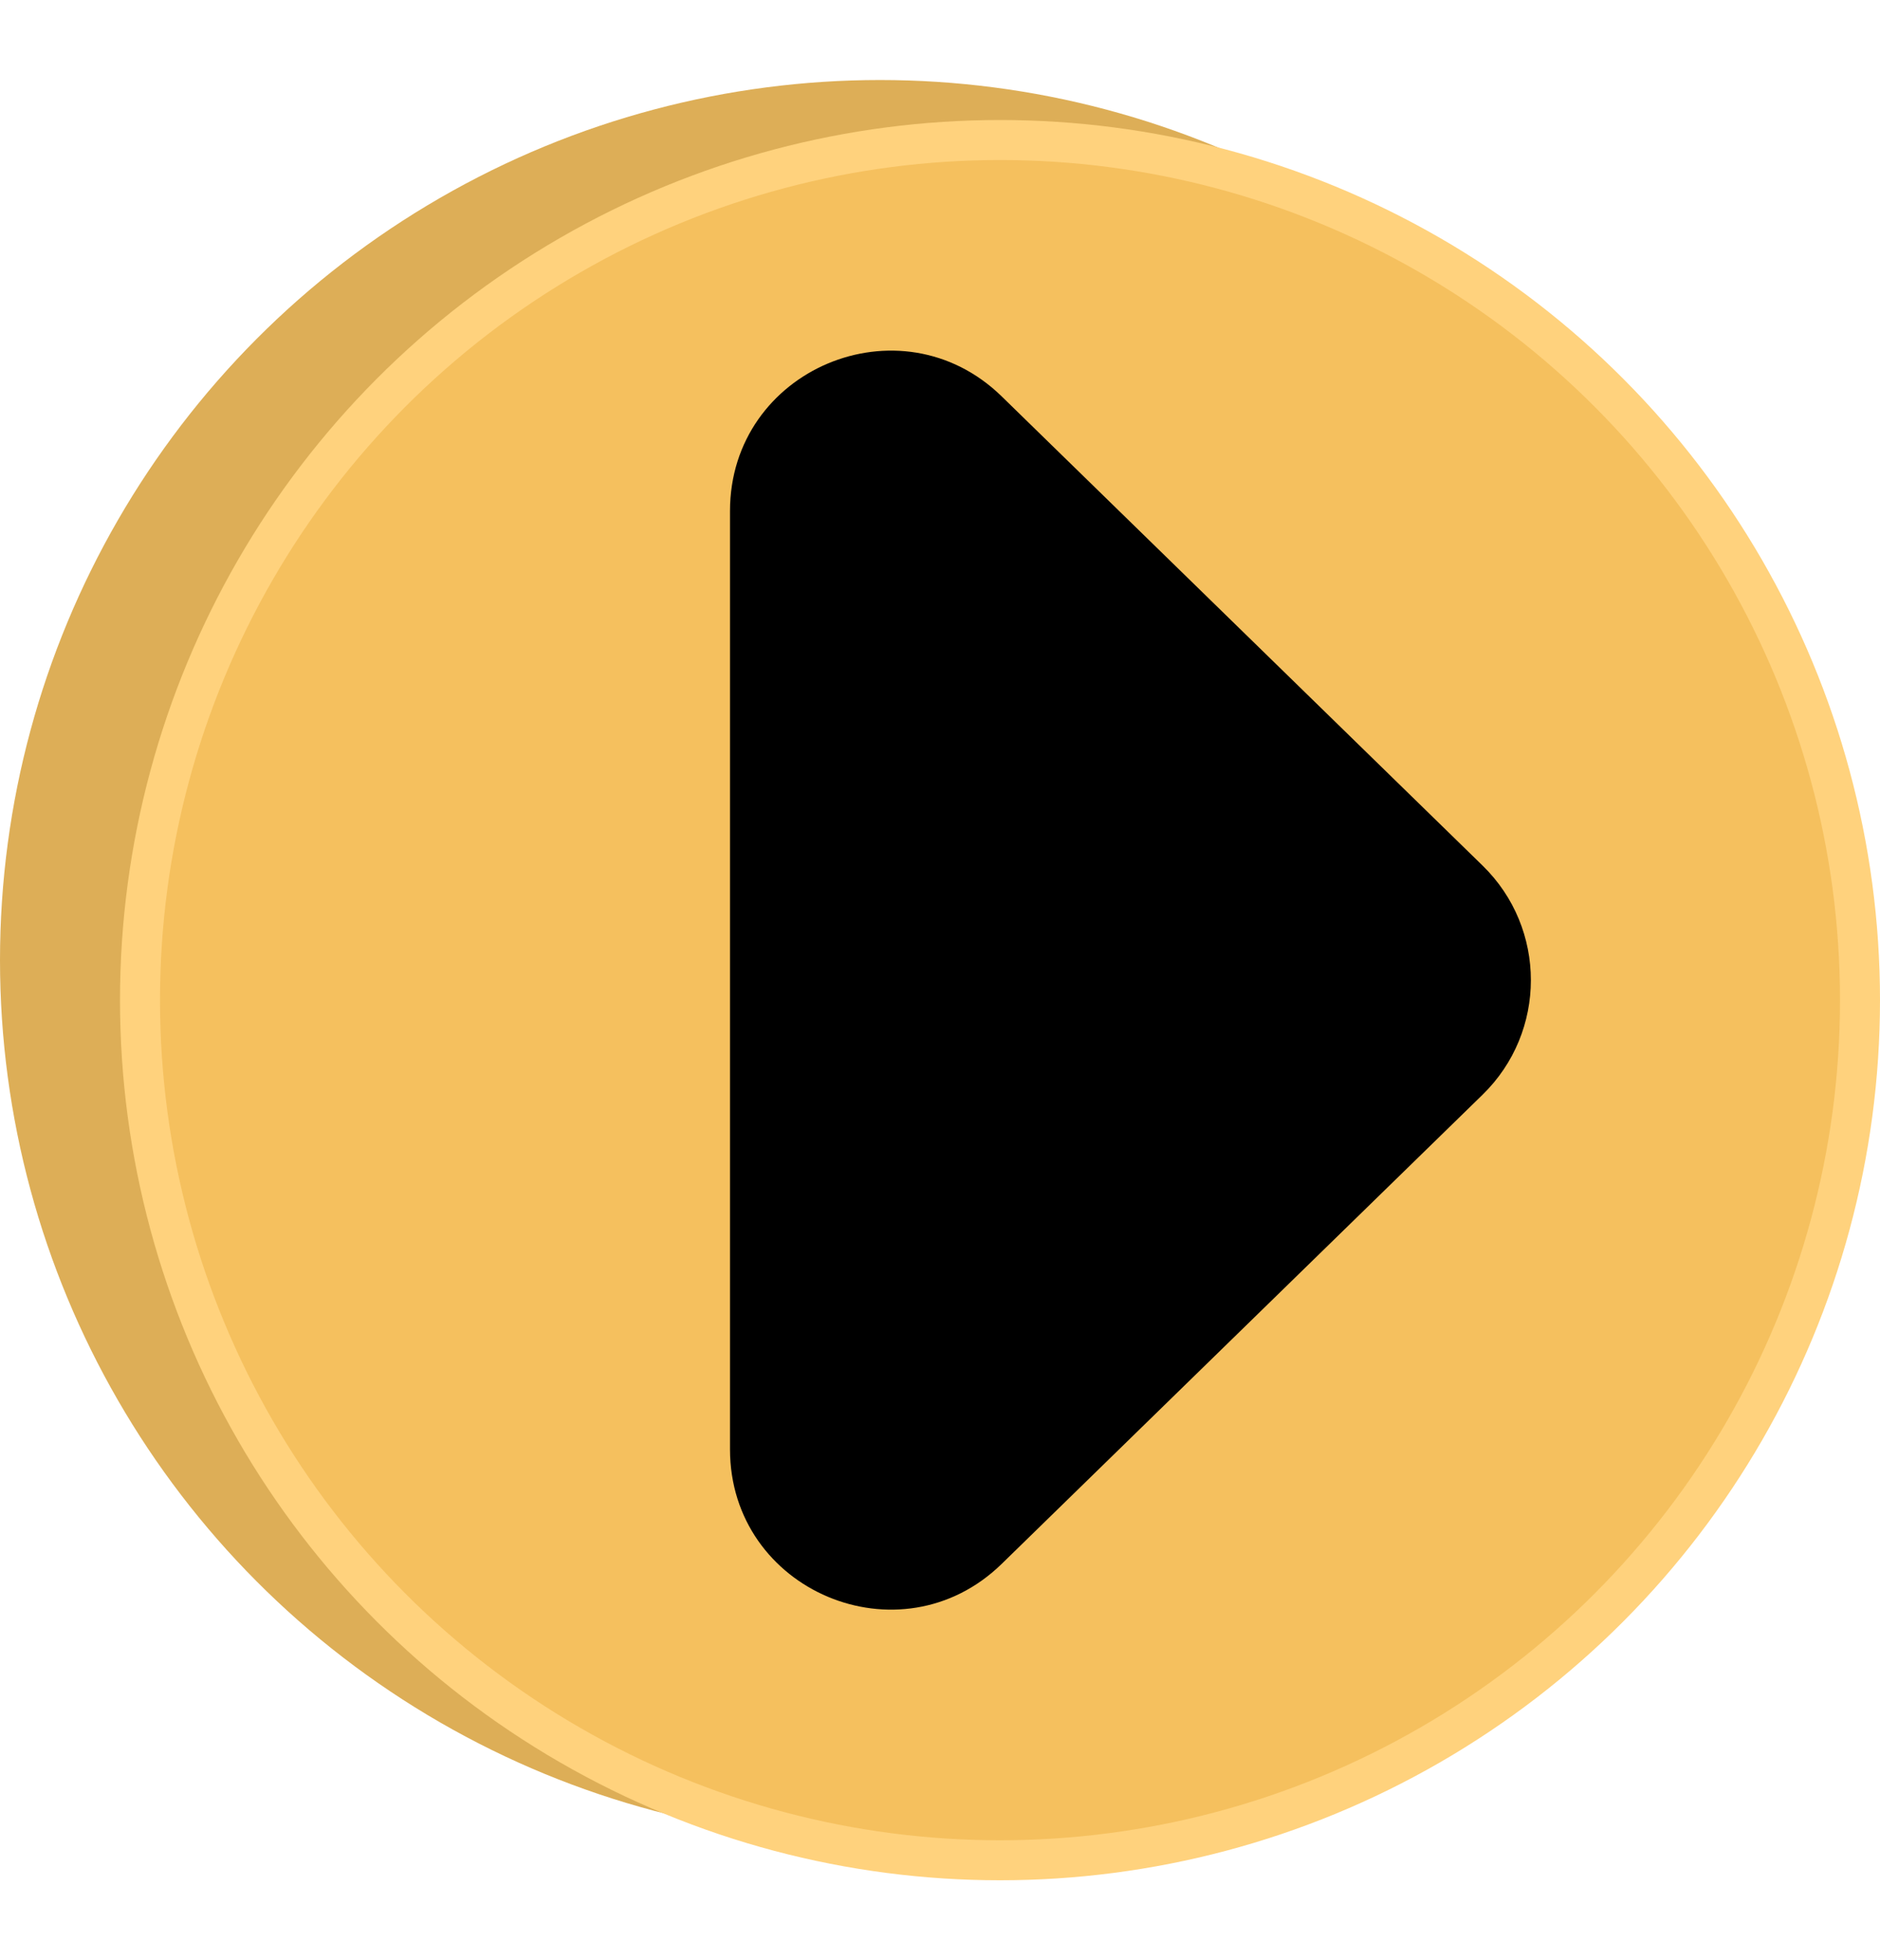 <svg width="47" height="49" viewBox="0 0 47 49" fill="none" xmlns="http://www.w3.org/2000/svg">
<circle cx="22" cy="24" r="22" transform="rotate(-180 22 24)" fill="#DDAE57"/>
<circle cx="25" cy="25" r="21.5" transform="rotate(-180 25 25)" fill="#F5C05E" stroke="#FFD27D"/>
<path d="M37.065 21.637C38.674 23.206 38.674 25.794 37.065 27.363L25.043 39.091C22.509 41.562 18.25 39.767 18.25 36.227L18.25 12.773C18.25 9.233 22.509 7.437 25.043 9.909L37.065 21.637Z" fill="black"/>
</svg>
